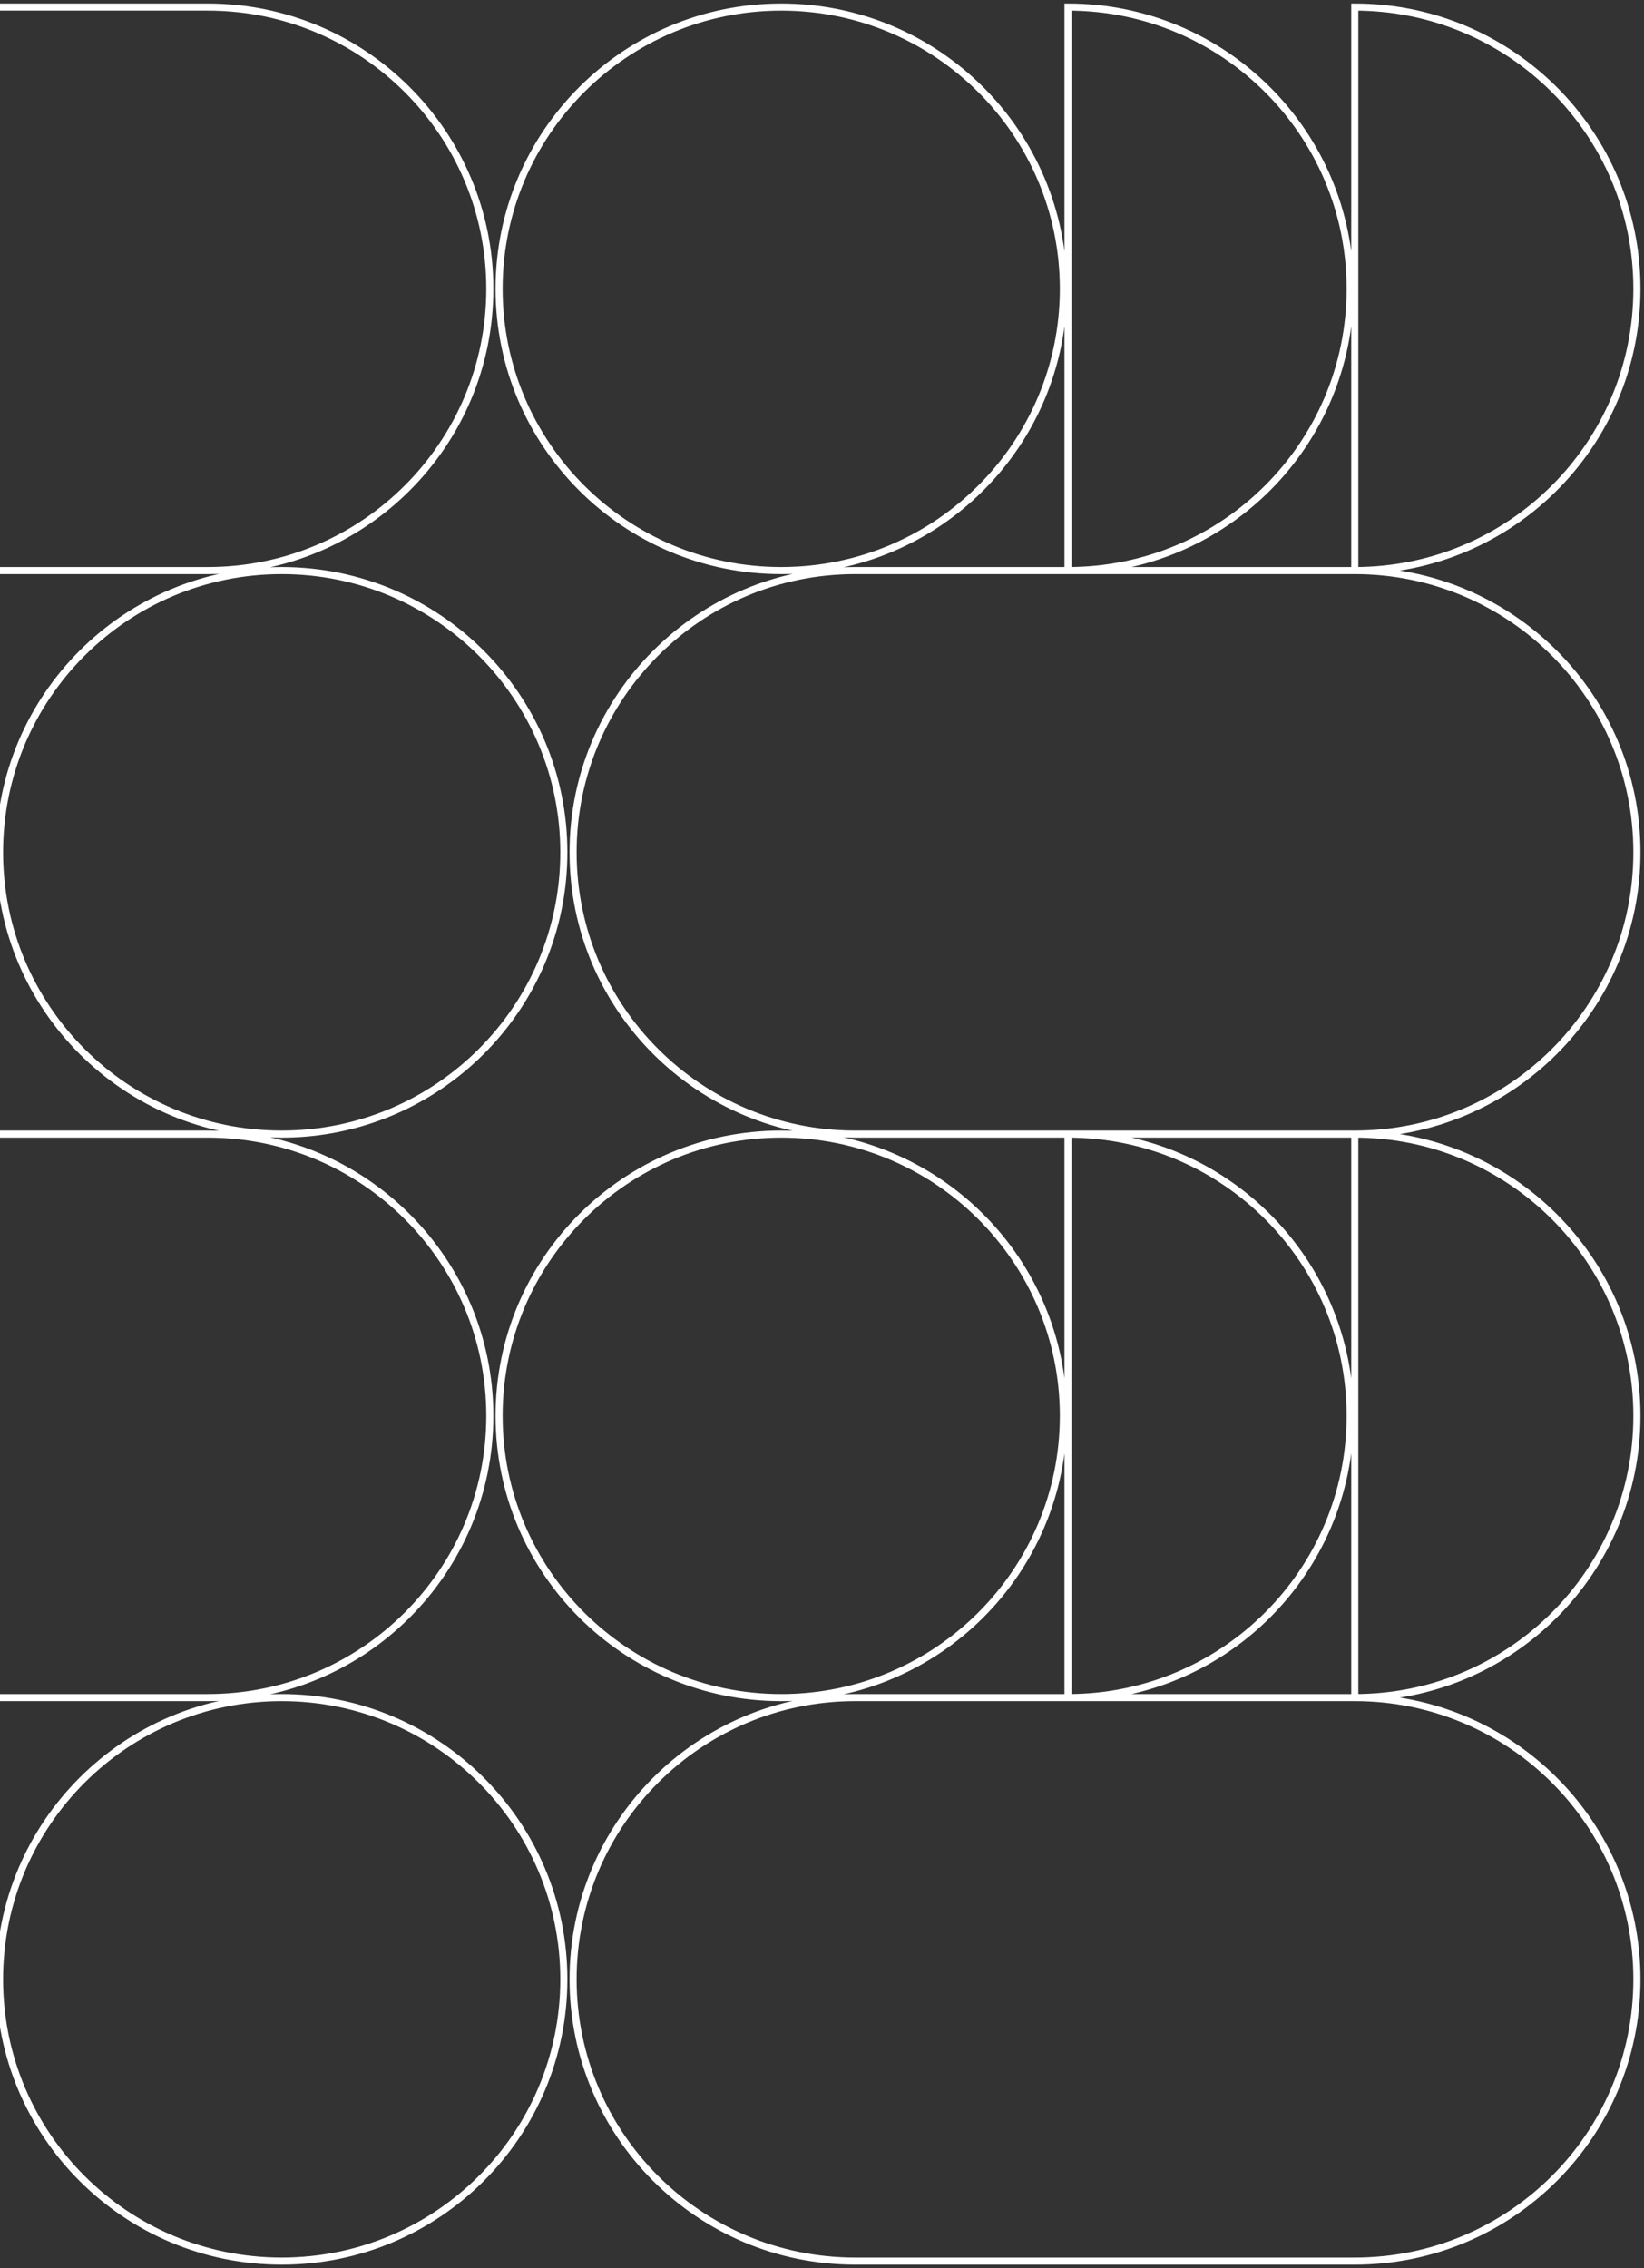 <svg width="232" height="320" viewBox="0 0 232 320" fill="none" xmlns="http://www.w3.org/2000/svg">
<rect x="0" y="0" width="232" height="320" fill="#333333" stroke="none"/>
<g style="mix-blend-mode:soft-light">
<path d="M191.184 160C213.174 160 231 177.797 231 199.75C231 221.703 213.174 239.5 191.184 239.5M191.184 160L191.184 239.5M191.184 160L120.69 160C98.701 160 80.874 142.203 80.874 120.25C80.874 98.297 98.701 80.5 120.69 80.5L191.184 80.5M191.184 160C213.174 160 231 142.203 231 120.25C231 98.297 213.174 80.5 191.184 80.5M191.184 239.5L120.69 239.5C98.701 239.5 80.874 257.297 80.874 279.25C80.874 301.203 98.701 319 120.69 319L191.184 319C213.174 319 231 301.203 231 279.25C231 257.297 213.174 239.5 191.184 239.5ZM-120.816 160C-98.826 160 -81 177.797 -81 199.75M-120.816 160L-120.816 239.5M-120.816 160L-191.31 160C-213.299 160 -231.126 142.203 -231.126 120.25C-231.126 98.297 -213.299 80.5 -191.31 80.5L-120.816 80.5M-120.816 160C-98.826 160 -81 142.203 -81 120.25M-81 199.75C-81 221.703 -98.826 239.5 -120.816 239.5M-81 199.75C-81 177.797 -63.174 160 -41.184 160M-81 199.75C-81 221.703 -63.174 239.5 -41.184 239.5M-120.816 239.5L-191.31 239.5C-213.299 239.5 -231.126 257.297 -231.126 279.25C-231.126 301.203 -213.299 319 -191.31 319L-120.816 319C-98.826 319 -81 301.203 -81 279.25M-120.816 239.5C-98.826 239.5 -81 257.297 -81 279.25M191.184 80.5C213.174 80.5 231 62.703 231 40.75C231 18.797 213.174 1 191.184 1L191.184 80.5ZM-81 40.75C-81 18.797 -98.826 1 -120.816 1L-120.816 80.5M-81 40.75C-81 62.703 -98.826 80.5 -120.816 80.5M-81 40.75C-81 18.797 -63.174 1 -41.184 1L29.31 1C51.299 1 69.126 18.797 69.126 40.75C69.126 62.703 51.299 80.5 29.31 80.5L-41.184 80.5M-81 40.75C-81 62.703 -63.174 80.5 -41.184 80.5M-120.816 80.5C-98.826 80.5 -81 98.297 -81 120.25M-81 279.25C-81 301.203 -63.174 319 -41.184 319L-41.184 239.5M-81 279.25C-81 257.297 -63.174 239.5 -41.184 239.5M-41.184 239.5L29.31 239.5C51.299 239.5 69.126 221.703 69.126 199.75C69.126 177.797 51.299 160 29.31 160L-41.184 160M-353.184 239.5C-375.174 239.5 -393 257.297 -393 279.25C-393 301.203 -375.174 319 -353.184 319L-353.184 239.5ZM-353.184 239.5L-282.69 239.5C-260.701 239.5 -242.874 221.703 -242.874 199.75C-242.874 177.797 -260.701 160 -282.69 160L-353.184 160M-353.184 239.5C-375.174 239.5 -393 221.703 -393 199.75C-393 177.797 -375.174 160 -353.184 160M-41.184 160C-63.174 160 -81 142.203 -81 120.25M-41.184 160L-41.184 80.5M-81 120.25C-81 98.297 -63.174 80.5 -41.184 80.5M-353.184 160C-375.174 160 -393 142.203 -393 120.25C-393 98.297 -375.174 80.5 -353.184 80.5M-353.184 160L-353.184 80.5M-353.184 80.5L-282.69 80.5C-260.701 80.5 -242.874 62.703 -242.874 40.75C-242.874 18.797 -260.701 1 -282.69 1L-353.184 1C-375.174 1 -393 18.797 -393 40.75C-393 62.703 -375.174 80.5 -353.184 80.5ZM150.715 160C172.705 160 190.531 177.797 190.531 199.75C190.531 221.703 172.705 239.5 150.715 239.5L150.715 160ZM-161.285 160C-139.295 160 -121.469 177.797 -121.469 199.75C-121.469 221.703 -139.295 239.5 -161.285 239.5L-161.285 160ZM150.716 1C172.705 1 190.531 18.797 190.531 40.75C190.531 62.703 172.705 80.5 150.716 80.5L150.716 1ZM-161.284 1C-139.295 1 -121.469 18.797 -121.469 40.75C-121.469 62.703 -139.295 80.5 -161.285 80.5L-161.284 1ZM-0.715 319C-22.705 319 -40.531 301.203 -40.531 279.25C-40.531 257.297 -22.705 239.5 -0.715 239.5L-0.715 319ZM-312.715 319C-334.705 319 -352.531 301.203 -352.531 279.25C-352.531 257.297 -334.705 239.5 -312.715 239.5L-312.715 319ZM-0.715 160C-22.705 160 -40.531 142.203 -40.531 120.25C-40.531 98.297 -22.705 80.5 -0.715 80.5L-0.715 160ZM-312.715 160C-334.705 160 -352.531 142.203 -352.531 120.25C-352.531 98.297 -334.705 80.5 -312.715 80.5L-312.715 160ZM70.431 199.75C70.431 177.797 88.257 160 110.247 160C132.237 160 150.063 177.797 150.063 199.75C150.063 221.703 132.237 239.5 110.247 239.5C88.257 239.5 70.431 221.703 70.431 199.75ZM-241.569 199.75C-241.569 177.797 -223.743 160 -201.753 160C-179.763 160 -161.937 177.797 -161.937 199.75C-161.937 221.703 -179.763 239.5 -201.753 239.5C-223.743 239.5 -241.569 221.703 -241.569 199.75ZM70.431 40.75C70.431 18.797 88.257 1 110.247 1C132.237 1 150.063 18.797 150.063 40.75C150.063 62.703 132.237 80.5 110.247 80.5C88.257 80.5 70.431 62.703 70.431 40.75ZM-241.569 40.75C-241.569 18.797 -223.743 1 -201.753 1C-179.763 1 -161.937 18.797 -161.937 40.75C-161.937 62.703 -179.763 80.5 -201.753 80.5C-223.743 80.5 -241.569 62.703 -241.569 40.75ZM79.569 279.25C79.569 301.203 61.743 319 39.753 319C17.763 319 -0.063 301.203 -0.063 279.25C-0.063 257.297 17.763 239.5 39.753 239.5C61.743 239.5 79.569 257.297 79.569 279.25ZM-232.431 279.25C-232.431 301.203 -250.257 319 -272.247 319C-294.237 319 -312.063 301.203 -312.063 279.25C-312.063 257.297 -294.237 239.5 -272.247 239.5C-250.257 239.5 -232.431 257.297 -232.431 279.25ZM79.569 120.25C79.569 142.203 61.743 160 39.753 160C17.763 160 -0.063 142.203 -0.063 120.25C-0.063 98.297 17.763 80.5 39.753 80.5C61.743 80.5 79.569 98.297 79.569 120.25ZM-232.431 120.25C-232.431 142.203 -250.257 160 -272.247 160C-294.237 160 -312.063 142.203 -312.063 120.25C-312.063 98.297 -294.237 80.5 -272.247 80.5C-250.257 80.5 -232.431 98.297 -232.431 120.25Z" stroke="white"/>
</g>
</svg>

